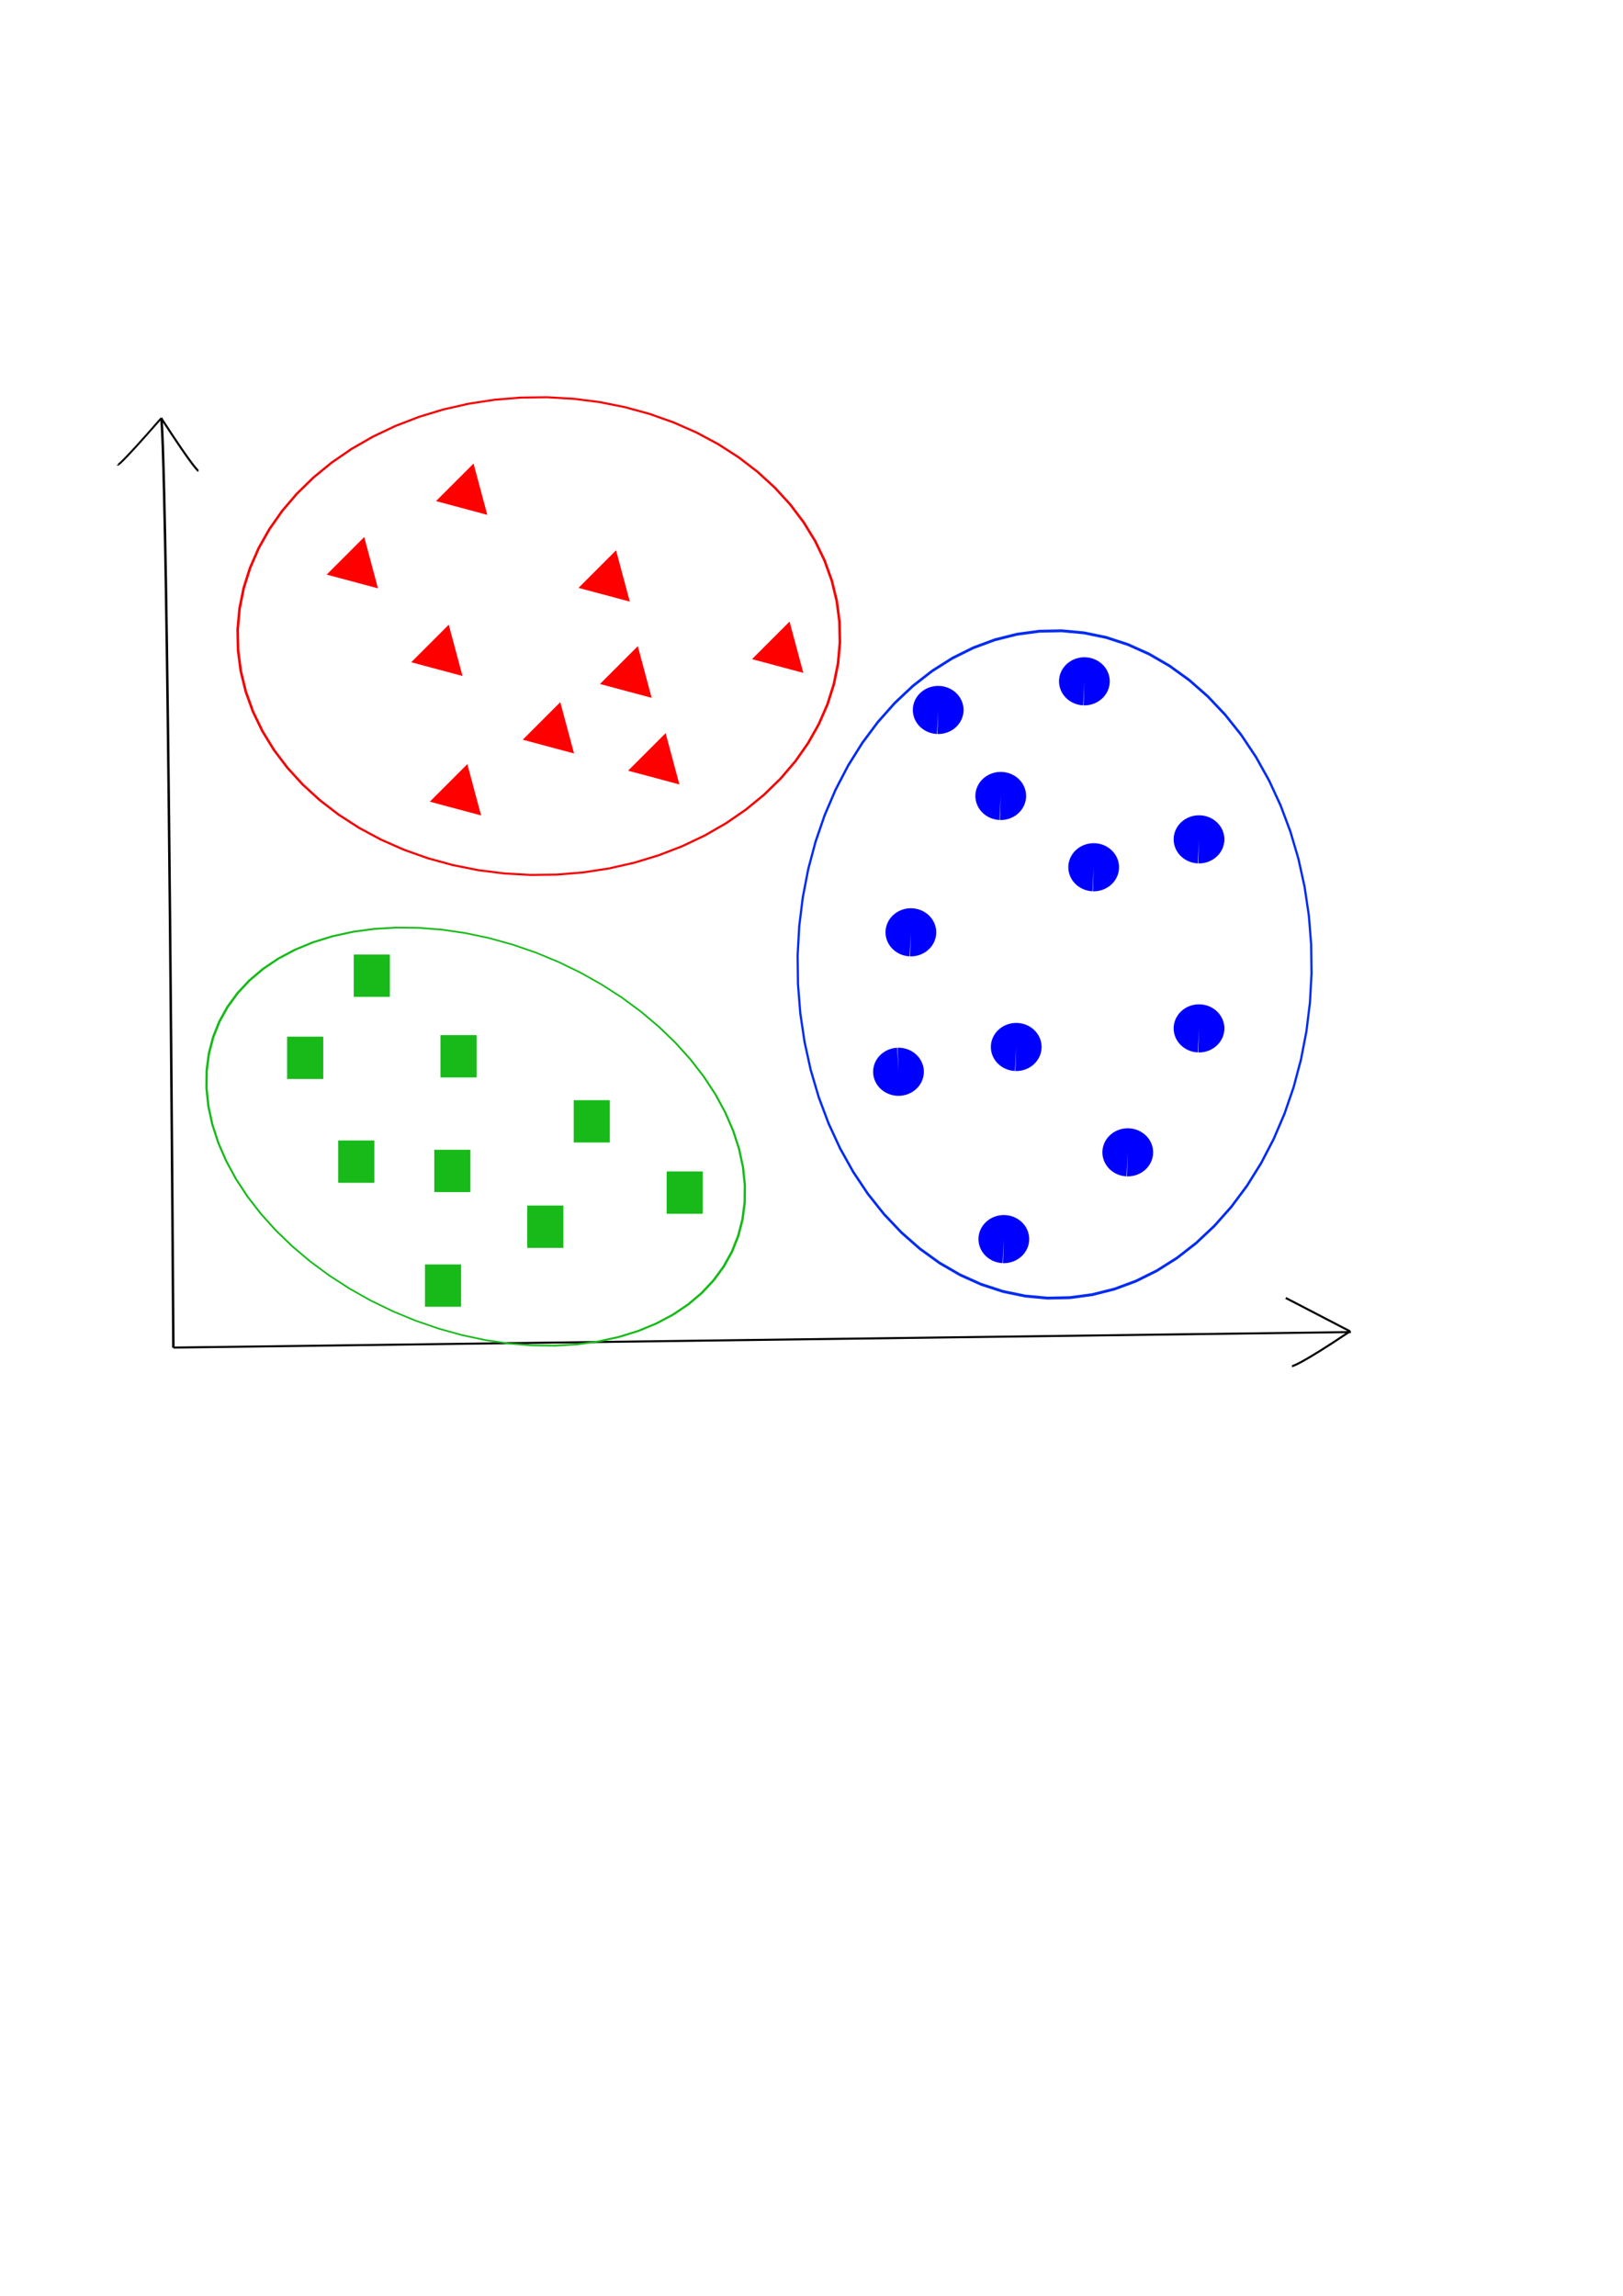 <?xml version="1.0" encoding="UTF-8" standalone="no"?>
<!-- Created with Inkscape (http://www.inkscape.org/) -->

<svg
   xmlns:dc="http://purl.org/dc/elements/1.1/"
   xmlns:cc="http://creativecommons.org/ns#"
   xmlns:rdf="http://www.w3.org/1999/02/22-rdf-syntax-ns#"
   xmlns:svg="http://www.w3.org/2000/svg"
   xmlns="http://www.w3.org/2000/svg"
   xmlns:sodipodi="http://sodipodi.sourceforge.net/DTD/sodipodi-0.dtd"
   xmlns:inkscape="http://www.inkscape.org/namespaces/inkscape"
   width="210mm"
   height="297mm"
   viewBox="0 0 210 297"
   version="1.1"
   id="svg4995"
   inkscape:version="0.92.2 (5c3e80d, 2017-08-06)"
   sodipodi:docname="Cluster.svg"
   inkscape:export-filename="C:\Users\Laura\Documents\GitHub\LaTexSeminar\bilder\Cluster.png"
   inkscape:export-xdpi="96"
   inkscape:export-ydpi="96">
  <defs
     id="defs4989" />
  <sodipodi:namedview
     id="base"
     pagecolor="#ffffff"
     bordercolor="#666666"
     borderopacity="1.0"
     inkscape:pageopacity="0.0"
     inkscape:pageshadow="2"
     inkscape:zoom="0.66"
     inkscape:cx="-68.181818"
     inkscape:cy="620.60606"
     inkscape:document-units="mm"
     inkscape:current-layer="layer1"
     showgrid="false"
     inkscape:window-width="1920"
     inkscape:window-height="986"
     inkscape:window-x="-11"
     inkscape:window-y="-11"
     inkscape:window-maximized="1" />
  <g
     inkscape:label="Ebene 1"
     inkscape:groupmode="layer"
     id="layer1">
    <path
       style="fill:none;stroke:#000000;stroke-width:0.265px;stroke-linecap:butt;stroke-linejoin:miter;stroke-opacity:1"
       d="M 22.449,174.33 C 174.384,172.325 174.785,172.325 174.785,172.325"
       id="path7699"
       inkscape:connector-curvature="0" />
    <path
       style="fill:none;stroke:#000000;stroke-width:0.249px;stroke-linecap:butt;stroke-linejoin:miter;stroke-opacity:1"
       d="m 20.864,54.098 c -5.625,6.456 -5.625,6.026 -5.625,6.026"
       id="path7701"
       inkscape:connector-curvature="0" />
    <path
       style="fill:none;stroke:#000000;stroke-width:0.265px;stroke-linecap:butt;stroke-linejoin:miter;stroke-opacity:1"
       d="m 174.681,172.228 c -6.711,4.507 -7.513,4.507 -7.513,4.507"
       id="path7734"
       inkscape:connector-curvature="0" />
    <path
       style="fill:none;stroke:#000000;stroke-width:0.265px;stroke-linecap:butt;stroke-linejoin:miter;stroke-opacity:1"
       d="m 174.681,172.228 c -7.513,-3.911 -8.315,-4.312 -8.315,-4.312"
       id="path7736"
       inkscape:connector-curvature="0" />
    <path
       style="fill:none;stroke:#000000;stroke-width:0.265px;stroke-linecap:butt;stroke-linejoin:miter;stroke-opacity:1"
       d="m 20.864,54.098 c 4.41,6.815 4.811,6.815 4.811,6.815"
       id="path7740"
       inkscape:connector-curvature="0" />
    <path
       sodipodi:type="star"
       style="fill:none;fill-opacity:1;stroke:#f50000;stroke-width:0.265;stroke-miterlimit:4;stroke-dasharray:none;stroke-opacity:1"
       id="path8293"
       sodipodi:sides="72"
       sodipodi:cx="61.655544"
       sodipodi:cy="82.289192"
       sodipodi:r1="30.909678"
       sodipodi:r2="19.443964"
       sodipodi:arg1="0.81291416"
       sodipodi:arg2="0.85654736"
       inkscape:flatsided="true"
       inkscape:rounded="0"
       inkscape:randomized="0"
       d="m 82.902,104.739 -2.037,1.766 -2.184,1.582 -2.313,1.386 -2.425,1.179 -2.519,0.963 -2.593,0.74 -2.648,0.511 -2.682,0.278 -2.696,0.043 -2.69,-0.192 -2.663,-0.425 -2.616,-0.656 -2.548,-0.881 -2.462,-1.1 -2.357,-1.31 -2.234,-1.511 -2.093,-1.7 -1.937,-1.876 -1.766,-2.037 -1.582,-2.184 -1.386,-2.313 -1.179,-2.425 -0.963,-2.519 -0.74,-2.593 -0.511,-2.648 -0.278,-2.682 -0.043,-2.696 0.192,-2.69 0.425,-2.663 0.656,-2.616 0.881,-2.548 1.1,-2.462 1.31,-2.357 1.511,-2.234 1.7,-2.093 1.876,-1.937 2.037,-1.766 2.184,-1.582 2.313,-1.386 2.425,-1.179 2.519,-0.963 2.593,-0.74 2.648,-0.511 2.682,-0.278 2.696,-0.043 2.69,0.192 2.663,0.425 2.616,0.656 2.548,0.881 2.462,1.1 2.357,1.31 2.234,1.511 2.093,1.7 1.937,1.876 1.766,2.037 1.582,2.184 1.386,2.313 1.179,2.425 0.963,2.519 0.74,2.593 0.511,2.648 0.278,2.682 0.043,2.696 -0.192,2.69 -0.425,2.663 -0.656,2.616 -0.881,2.548 -1.1,2.462 -1.31,2.357 -1.511,2.233 -1.7,2.093 z"
       transform="matrix(1.261,0,0,1,-8.034,0)" />
    <path
       sodipodi:type="star"
       style="fill:none;fill-opacity:1;stroke:#002bf5;stroke-width:0.265;stroke-miterlimit:4;stroke-dasharray:none;stroke-opacity:1"
       id="path8293-0"
       sodipodi:sides="72"
       sodipodi:cx="61.655544"
       sodipodi:cy="82.289192"
       sodipodi:r1="30.909678"
       sodipodi:r2="19.443964"
       sodipodi:arg1="0.81291416"
       sodipodi:arg2="0.85654736"
       inkscape:flatsided="true"
       inkscape:rounded="0"
       inkscape:randomized="0"
       d="m 82.902,104.739 -2.037,1.766 -2.184,1.582 -2.313,1.386 -2.425,1.179 -2.519,0.963 -2.593,0.74 -2.648,0.511 -2.682,0.278 -2.696,0.043 -2.69,-0.192 -2.663,-0.425 -2.616,-0.656 -2.548,-0.881 -2.462,-1.1 -2.357,-1.31 -2.234,-1.511 -2.093,-1.7 -1.937,-1.876 -1.766,-2.037 -1.582,-2.184 -1.386,-2.313 -1.179,-2.425 -0.963,-2.519 -0.74,-2.593 -0.511,-2.648 -0.278,-2.682 -0.043,-2.696 0.192,-2.69 0.425,-2.663 0.656,-2.616 0.881,-2.548 1.1,-2.462 1.31,-2.357 1.511,-2.234 1.7,-2.093 1.876,-1.937 2.037,-1.766 2.184,-1.582 2.313,-1.386 2.425,-1.179 2.519,-0.963 2.593,-0.74 2.648,-0.511 2.682,-0.278 2.696,-0.043 2.69,0.192 2.663,0.425 2.616,0.656 2.548,0.881 2.462,1.1 2.357,1.31 2.234,1.511 2.093,1.7 1.937,1.876 1.766,2.037 1.582,2.184 1.386,2.313 1.179,2.425 0.963,2.519 0.74,2.593 0.511,2.648 0.278,2.682 0.043,2.696 -0.192,2.69 -0.425,2.663 -0.656,2.616 -0.881,2.548 -1.1,2.462 -1.31,2.357 -1.511,2.233 -1.7,2.093 z"
       transform="matrix(1.076,0,0,1.397,70.111,9.809)" />
    <path
       sodipodi:type="star"
       style="fill:none;fill-opacity:1;stroke:#17ba19;stroke-width:0.265;stroke-miterlimit:4;stroke-dasharray:none;stroke-opacity:1"
       id="path8293-7"
       sodipodi:sides="72"
       sodipodi:cx="61.655544"
       sodipodi:cy="82.289192"
       sodipodi:r1="30.909678"
       sodipodi:r2="19.443964"
       sodipodi:arg1="0.81291416"
       sodipodi:arg2="0.85654736"
       inkscape:flatsided="true"
       inkscape:rounded="0"
       inkscape:randomized="0"
       d="m 82.902,104.739 -2.037,1.766 -2.184,1.582 -2.313,1.386 -2.425,1.179 -2.519,0.963 -2.593,0.74 -2.648,0.511 -2.682,0.278 -2.696,0.043 -2.69,-0.192 -2.663,-0.425 -2.616,-0.656 -2.548,-0.881 -2.462,-1.1 -2.357,-1.31 -2.234,-1.511 -2.093,-1.7 -1.937,-1.876 -1.766,-2.037 -1.582,-2.184 -1.386,-2.313 -1.179,-2.425 -0.963,-2.519 -0.74,-2.593 -0.511,-2.648 -0.278,-2.682 -0.043,-2.696 0.192,-2.69 0.425,-2.663 0.656,-2.616 0.881,-2.548 1.1,-2.462 1.31,-2.357 1.511,-2.234 1.7,-2.093 1.876,-1.937 2.037,-1.766 2.184,-1.582 2.313,-1.386 2.425,-1.179 2.519,-0.963 2.593,-0.74 2.648,-0.511 2.682,-0.278 2.696,-0.043 2.69,0.192 2.663,0.425 2.616,0.656 2.548,0.881 2.462,1.1 2.357,1.31 2.234,1.511 2.093,1.7 1.937,1.876 1.766,2.037 1.582,2.184 1.386,2.313 1.179,2.425 0.963,2.519 0.74,2.593 0.511,2.648 0.278,2.682 0.043,2.696 -0.192,2.69 -0.425,2.663 -0.656,2.616 -0.881,2.548 -1.1,2.462 -1.31,2.357 -1.511,2.233 -1.7,2.093 z"
       transform="matrix(1.082,0.461,-0.317,0.744,20.924,57.394)"
       inkscape:transform-center-x="-6.8150253"
       inkscape:transform-center-y="-3.2070707" />
    <rect
       style="fill:#17ba19;fill-opacity:1;stroke:#17ba19;stroke-width:0.265;stroke-miterlimit:4;stroke-dasharray:none;stroke-opacity:1"
       id="rect8343"
       width="4.41"
       height="5.211"
       x="37.282"
       y="134.241" />
    <rect
       style="fill:#17ba19;fill-opacity:1;stroke:#17ba19;stroke-width:0.265;stroke-miterlimit:4;stroke-dasharray:none;stroke-opacity:1"
       id="rect8343-3"
       width="4.41"
       height="5.211"
       x="57.126"
       y="134.041" />
    <rect
       style="fill:#17ba19;fill-opacity:1;stroke:#17ba19;stroke-width:0.265;stroke-miterlimit:4;stroke-dasharray:none;stroke-opacity:1"
       id="rect8343-2"
       width="4.41"
       height="5.211"
       x="68.351"
       y="156.089" />
    <rect
       style="fill:#17ba19;fill-opacity:1;stroke:#17ba19;stroke-width:0.265;stroke-miterlimit:4;stroke-dasharray:none;stroke-opacity:1"
       id="rect8343-8"
       width="4.41"
       height="5.211"
       x="43.897"
       y="147.671" />
    <rect
       style="fill:#17ba19;fill-opacity:1;stroke:#17ba19;stroke-width:0.265;stroke-miterlimit:4;stroke-dasharray:none;stroke-opacity:1"
       id="rect8343-9"
       width="4.41"
       height="5.211"
       x="74.364"
       y="142.459" />
    <rect
       style="fill:#17ba19;fill-opacity:1;stroke:#17ba19;stroke-width:0.265;stroke-miterlimit:4;stroke-dasharray:none;stroke-opacity:1"
       id="rect8343-1"
       width="4.41"
       height="5.211"
       x="56.324"
       y="148.873" />
    <rect
       style="fill:#17ba19;fill-opacity:1;stroke:#17ba19;stroke-width:0.265;stroke-miterlimit:4;stroke-dasharray:none;stroke-opacity:1"
       id="rect8343-6"
       width="4.41"
       height="5.211"
       x="86.39"
       y="151.68" />
    <rect
       style="fill:#17ba19;fill-opacity:1;stroke:#17ba19;stroke-width:0.265;stroke-miterlimit:4;stroke-dasharray:none;stroke-opacity:1"
       id="rect8343-5"
       width="4.41"
       height="5.211"
       x="55.122"
       y="163.706" />
    <rect
       style="fill:#17ba19;fill-opacity:1;stroke:#17ba19;stroke-width:0.265;stroke-miterlimit:4;stroke-dasharray:none;stroke-opacity:1"
       id="rect8343-99"
       width="4.41"
       height="5.211"
       x="45.901"
       y="123.618" />
    <path
       style="fill:#0000ff;fill-opacity:1;stroke:none;stroke-width:0.265;stroke-miterlimit:4;stroke-dasharray:none;stroke-opacity:1"
       id="path8411"
       sodipodi:type="arc"
       sodipodi:cx="121.39372"
       sodipodi:cy="91.844421"
       sodipodi:rx="3.2811508"
       sodipodi:ry="3.110117"
       sodipodi:start="1.6210164"
       sodipodi:end="1.6031512"
       d="m 121.229,94.951 a 3.281,3.11 0 0 1 -3.113,-3.248 3.281,3.11 0 0 1 3.413,-2.965 3.281,3.11 0 0 1 3.143,3.222 3.281,3.11 0 0 1 -3.385,2.994 l 0.106,-3.108 z" />
    <path
       style="fill:#0000ff;fill-opacity:1;stroke:none;stroke-width:0.265;stroke-miterlimit:4;stroke-dasharray:none;stroke-opacity:1"
       id="path8411-0"
       sodipodi:type="arc"
       sodipodi:cx="131.48991"
       sodipodi:cy="135.44273"
       sodipodi:rx="3.2811508"
       sodipodi:ry="3.110117"
       sodipodi:start="1.6210164"
       sodipodi:end="1.6031512"
       d="m 131.325,138.549 a 3.281,3.11 0 0 1 -3.113,-3.248 3.281,3.11 0 0 1 3.413,-2.965 3.281,3.11 0 0 1 3.143,3.222 3.281,3.11 0 0 1 -3.385,2.994 l 0.106,-3.108 z" />
    <path
       style="fill:#0000ff;fill-opacity:1;stroke:none;stroke-width:0.265;stroke-miterlimit:4;stroke-dasharray:none;stroke-opacity:1"
       id="path8411-4"
       sodipodi:type="arc"
       sodipodi:cx="116.25632"
       sodipodi:cy="-138.65196"
       sodipodi:rx="3.2811508"
       sodipodi:ry="3.110117"
       sodipodi:start="1.6210164"
       sodipodi:end="1.6031512"
       d="m 116.092,-135.546 a 3.281,3.11 0 0 1 -3.113,-3.248 3.281,3.11 0 0 1 3.413,-2.965 3.281,3.11 0 0 1 3.143,3.222 3.281,3.11 0 0 1 -3.385,2.994 l 0.106,-3.108 z"
       transform="scale(1,-1)" />
    <path
       style="fill:#0000ff;fill-opacity:1;stroke:none;stroke-width:0.265;stroke-miterlimit:4;stroke-dasharray:none;stroke-opacity:1"
       id="path8411-1"
       sodipodi:type="arc"
       sodipodi:cx="145.92172"
       sodipodi:cy="149.07278"
       sodipodi:rx="3.2811508"
       sodipodi:ry="3.110117"
       sodipodi:start="1.6210164"
       sodipodi:end="1.6031512"
       d="m 145.757,152.179 a 3.281,3.11 0 0 1 -3.113,-3.248 3.281,3.11 0 0 1 3.413,-2.965 3.281,3.11 0 0 1 3.143,3.222 3.281,3.11 0 0 1 -3.385,2.994 l 0.106,-3.108 z" />
    <path
       style="fill:#0000ff;fill-opacity:1;stroke:none;stroke-width:0.265;stroke-miterlimit:4;stroke-dasharray:none;stroke-opacity:1"
       id="path8411-3"
       sodipodi:type="arc"
       sodipodi:cx="155.14206"
       sodipodi:cy="133.03743"
       sodipodi:rx="3.2811508"
       sodipodi:ry="3.110117"
       sodipodi:start="1.6210164"
       sodipodi:end="1.6031512"
       d="m 154.977,136.144 a 3.281,3.11 0 0 1 -3.113,-3.248 3.281,3.11 0 0 1 3.413,-2.965 3.281,3.11 0 0 1 3.143,3.222 3.281,3.11 0 0 1 -3.385,2.994 l 0.106,-3.108 z" />
    <path
       style="fill:#0000ff;fill-opacity:1;stroke:none;stroke-width:0.265;stroke-miterlimit:4;stroke-dasharray:none;stroke-opacity:1"
       id="path8411-5"
       sodipodi:type="arc"
       sodipodi:cx="141.51201"
       sodipodi:cy="112.19147"
       sodipodi:rx="3.2811508"
       sodipodi:ry="3.110117"
       sodipodi:start="1.6210164"
       sodipodi:end="1.6031512"
       d="m 141.347,115.298 a 3.281,3.11 0 0 1 -3.113,-3.248 3.281,3.11 0 0 1 3.413,-2.965 3.281,3.11 0 0 1 3.143,3.222 3.281,3.11 0 0 1 -3.385,2.994 l 0.106,-3.108 z" />
    <path
       style="fill:#0000ff;fill-opacity:1;stroke:none;stroke-width:0.265;stroke-miterlimit:4;stroke-dasharray:none;stroke-opacity:1"
       id="path8411-58"
       sodipodi:type="arc"
       sodipodi:cx="117.85986"
       sodipodi:cy="120.61003"
       sodipodi:rx="3.2811508"
       sodipodi:ry="3.110117"
       sodipodi:start="1.6210164"
       sodipodi:end="1.6031512"
       d="m 117.695,123.716 a 3.281,3.11 0 0 1 -3.113,-3.248 3.281,3.11 0 0 1 3.413,-2.965 3.281,3.11 0 0 1 3.143,3.222 3.281,3.11 0 0 1 -3.385,2.994 l 0.106,-3.108 z" />
    <path
       style="fill:#0000ff;fill-opacity:1;stroke:none;stroke-width:0.265;stroke-miterlimit:4;stroke-dasharray:none;stroke-opacity:1"
       id="path8411-2"
       sodipodi:type="arc"
       sodipodi:cx="129.88637"
       sodipodi:cy="160.29753"
       sodipodi:rx="3.2811508"
       sodipodi:ry="3.110117"
       sodipodi:start="1.6210164"
       sodipodi:end="1.6031512"
       d="m 129.722,163.404 a 3.281,3.11 0 0 1 -3.113,-3.248 3.281,3.11 0 0 1 3.413,-2.965 3.281,3.11 0 0 1 3.143,3.222 3.281,3.11 0 0 1 -3.385,2.994 l 0.106,-3.108 z" />
    <path
       style="fill:#0000ff;fill-opacity:1;stroke:none;stroke-width:0.265;stroke-miterlimit:4;stroke-dasharray:none;stroke-opacity:1"
       id="path8411-9"
       sodipodi:type="arc"
       sodipodi:cx="129.48549"
       sodipodi:cy="102.97115"
       sodipodi:rx="3.2811508"
       sodipodi:ry="3.110117"
       sodipodi:start="1.6210164"
       sodipodi:end="1.6031512"
       d="m 129.321,106.077 a 3.281,3.11 0 0 1 -3.113,-3.248 3.281,3.11 0 0 1 3.413,-2.965 3.281,3.11 0 0 1 3.143,3.222 3.281,3.11 0 0 1 -3.385,2.994 l 0.106,-3.108 z" />
    <path
       style="fill:#0000ff;fill-opacity:1;stroke:none;stroke-width:0.265;stroke-miterlimit:4;stroke-dasharray:none;stroke-opacity:1"
       id="path8411-6"
       sodipodi:type="arc"
       sodipodi:cx="155.14206"
       sodipodi:cy="108.58352"
       sodipodi:rx="3.2811508"
       sodipodi:ry="3.110117"
       sodipodi:start="1.6210164"
       sodipodi:end="1.6031512"
       d="m 154.977,111.69 a 3.281,3.11 0 0 1 -3.113,-3.248 3.281,3.11 0 0 1 3.413,-2.965 3.281,3.11 0 0 1 3.143,3.222 3.281,3.11 0 0 1 -3.385,2.994 l 0.106,-3.108 z" />
    <path
       style="fill:#0000ff;fill-opacity:1;stroke:none;stroke-width:0.265;stroke-miterlimit:4;stroke-dasharray:none;stroke-opacity:1"
       id="path8411-32"
       sodipodi:type="arc"
       sodipodi:cx="140.30936"
       sodipodi:cy="88.138443"
       sodipodi:rx="3.2811508"
       sodipodi:ry="3.110117"
       sodipodi:start="1.6210164"
       sodipodi:end="1.6031512"
       d="m 140.145,91.245 a 3.281,3.11 0 0 1 -3.113,-3.248 3.281,3.11 0 0 1 3.413,-2.965 3.281,3.11 0 0 1 3.143,3.222 3.281,3.11 0 0 1 -3.385,2.994 l 0.106,-3.108 z" />
    <path
       sodipodi:type="star"
       style="fill:#ff0000;fill-opacity:1;stroke:none;stroke-width:0.265;stroke-miterlimit:4;stroke-dasharray:none;stroke-opacity:1"
       id="path8485"
       sodipodi:sides="3"
       sodipodi:cx="46.101639"
       sodipodi:cy="73.306824"
       sodipodi:r1="3.9685476"
       sodipodi:r2="1.9842738"
       sodipodi:arg1="0.78539816"
       sodipodi:arg2="1.8325957"
       inkscape:flatsided="true"
       inkscape:rounded="0"
       inkscape:randomized="0"
       d="m 48.908,76.113 -6.64,-1.779 4.86,-4.86 z"
       inkscape:transform-center-x="0.51356842"
       inkscape:transform-center-y="-0.51356876" />
    <path
       sodipodi:type="star"
       style="fill:#ff0000;fill-opacity:1;stroke:none;stroke-width:0.265;stroke-miterlimit:4;stroke-dasharray:none;stroke-opacity:1"
       id="path8485-1"
       sodipodi:sides="3"
       sodipodi:cx="59.443492"
       sodipodi:cy="102.68402"
       sodipodi:r1="3.9685476"
       sodipodi:r2="1.9842738"
       sodipodi:arg1="0.78539816"
       sodipodi:arg2="1.8325957"
       inkscape:flatsided="true"
       inkscape:rounded="0"
       inkscape:randomized="0"
       d="m 62.25,105.49 -6.64,-1.779 4.86,-4.86 z"
       inkscape:transform-center-x="0.51356842"
       inkscape:transform-center-y="-0.51356876" />
    <path
       sodipodi:type="star"
       style="fill:#ff0000;fill-opacity:1;stroke:none;stroke-width:0.265;stroke-miterlimit:4;stroke-dasharray:none;stroke-opacity:1"
       id="path8485-3"
       sodipodi:sides="3"
       sodipodi:cx="81.492103"
       sodipodi:cy="87.450437"
       sodipodi:r1="3.9685476"
       sodipodi:r2="1.9842738"
       sodipodi:arg1="0.78539816"
       sodipodi:arg2="1.8325957"
       inkscape:flatsided="true"
       inkscape:rounded="0"
       inkscape:randomized="0"
       d="m 84.298,90.257 -6.64,-1.779 4.86,-4.86 z"
       inkscape:transform-center-x="0.51356842"
       inkscape:transform-center-y="-0.51356876" />
    <path
       sodipodi:type="star"
       style="fill:#ff0000;fill-opacity:1;stroke:none;stroke-width:0.265;stroke-miterlimit:4;stroke-dasharray:none;stroke-opacity:1"
       id="path8485-5"
       sodipodi:sides="3"
       sodipodi:cx="81.492103"
       sodipodi:cy="87.450437"
       sodipodi:r1="3.9685476"
       sodipodi:r2="1.9842738"
       sodipodi:arg1="0.78539816"
       sodipodi:arg2="1.8325957"
       inkscape:flatsided="true"
       inkscape:rounded="0"
       inkscape:randomized="0"
       d="m 84.298,90.257 -6.64,-1.779 4.86,-4.86 z"
       inkscape:transform-center-x="0.51356842"
       inkscape:transform-center-y="-0.51356876" />
    <path
       sodipodi:type="star"
       style="fill:#ff0000;fill-opacity:1;stroke:none;stroke-width:0.265;stroke-miterlimit:4;stroke-dasharray:none;stroke-opacity:1"
       id="path8485-9"
       sodipodi:sides="3"
       sodipodi:cx="78.685916"
       sodipodi:cy="75.023038"
       sodipodi:r1="3.9685476"
       sodipodi:r2="1.9842738"
       sodipodi:arg1="0.78539816"
       sodipodi:arg2="1.8325957"
       inkscape:flatsided="true"
       inkscape:rounded="0"
       inkscape:randomized="0"
       d="m 81.492,77.829 -6.64,-1.779 4.86,-4.86 z"
       inkscape:transform-center-x="0.51356842"
       inkscape:transform-center-y="-0.51356876" />
    <path
       sodipodi:type="star"
       style="fill:#ff0000;fill-opacity:1;stroke:none;stroke-width:0.265;stroke-miterlimit:4;stroke-dasharray:none;stroke-opacity:1"
       id="path8485-99"
       sodipodi:sides="3"
       sodipodi:cx="71.470007"
       sodipodi:cy="94.666346"
       sodipodi:r1="3.9685476"
       sodipodi:r2="1.9842738"
       sodipodi:arg1="0.78539816"
       sodipodi:arg2="1.8325957"
       inkscape:flatsided="true"
       inkscape:rounded="0"
       inkscape:randomized="0"
       d="m 74.276,97.473 -6.64,-1.779 4.86,-4.86 z"
       inkscape:transform-center-x="0.51356842"
       inkscape:transform-center-y="-0.51356876" />
    <path
       sodipodi:type="star"
       style="fill:#ff0000;fill-opacity:1;stroke:none;stroke-width:0.265;stroke-miterlimit:4;stroke-dasharray:none;stroke-opacity:1"
       id="path8485-37"
       sodipodi:sides="3"
       sodipodi:cx="57.038189"
       sodipodi:cy="84.64425"
       sodipodi:r1="3.9685476"
       sodipodi:r2="1.9842738"
       sodipodi:arg1="0.78539816"
       sodipodi:arg2="1.8325957"
       inkscape:flatsided="true"
       inkscape:rounded="0"
       inkscape:randomized="0"
       d="m 59.844,87.45 -6.64,-1.779 4.86,-4.86 z"
       inkscape:transform-center-x="0.51356842"
       inkscape:transform-center-y="-0.51356876" />
    <path
       sodipodi:type="star"
       style="fill:#ff0000;fill-opacity:1;stroke:none;stroke-width:0.265;stroke-miterlimit:4;stroke-dasharray:none;stroke-opacity:1"
       id="path8485-6"
       sodipodi:sides="3"
       sodipodi:cx="60.24526"
       sodipodi:cy="63.79829"
       sodipodi:r1="3.9685476"
       sodipodi:r2="1.9842738"
       sodipodi:arg1="0.78539816"
       sodipodi:arg2="1.8325957"
       inkscape:flatsided="true"
       inkscape:rounded="0"
       inkscape:randomized="0"
       d="m 63.051,66.604 -6.64,-1.779 4.86,-4.86 z"
       inkscape:transform-center-x="0.51356842"
       inkscape:transform-center-y="-0.51356876" />
    <path
       sodipodi:type="star"
       style="fill:#ff0000;fill-opacity:1;stroke:none;stroke-width:0.265;stroke-miterlimit:4;stroke-dasharray:none;stroke-opacity:1"
       id="path8485-66"
       sodipodi:sides="3"
       sodipodi:cx="101.13541"
       sodipodi:cy="84.243366"
       sodipodi:r1="3.9685476"
       sodipodi:r2="1.9842738"
       sodipodi:arg1="0.78539816"
       sodipodi:arg2="1.8325957"
       inkscape:flatsided="true"
       inkscape:rounded="0"
       inkscape:randomized="0"
       d="M 103.942,87.05 97.302,85.27 102.163,80.41 Z"
       inkscape:transform-center-x="0.51356842"
       inkscape:transform-center-y="-0.51356876" />
    <path
       sodipodi:type="star"
       style="fill:#ff0000;fill-opacity:1;stroke:none;stroke-width:0.265;stroke-miterlimit:4;stroke-dasharray:none;stroke-opacity:1"
       id="path8485-95"
       sodipodi:sides="3"
       sodipodi:cx="85.100058"
       sodipodi:cy="98.675184"
       sodipodi:r1="3.9685476"
       sodipodi:r2="1.9842738"
       sodipodi:arg1="0.78539816"
       sodipodi:arg2="1.8325957"
       inkscape:flatsided="true"
       inkscape:rounded="0"
       inkscape:randomized="0"
       d="m 87.906,101.481 -6.64,-1.779 4.86,-4.86 z"
       inkscape:transform-center-x="0.51356842"
       inkscape:transform-center-y="-0.51356876" />
    <path
       style="fill:none;stroke:#000000;stroke-width:0.32px;stroke-linecap:butt;stroke-linejoin:miter;stroke-opacity:1"
       d="M 22.432,174.354 C 21.648,54.7 20.864,54.098 20.864,54.098"
       id="path8550"
       inkscape:connector-curvature="0" />
  </g>
</svg>
